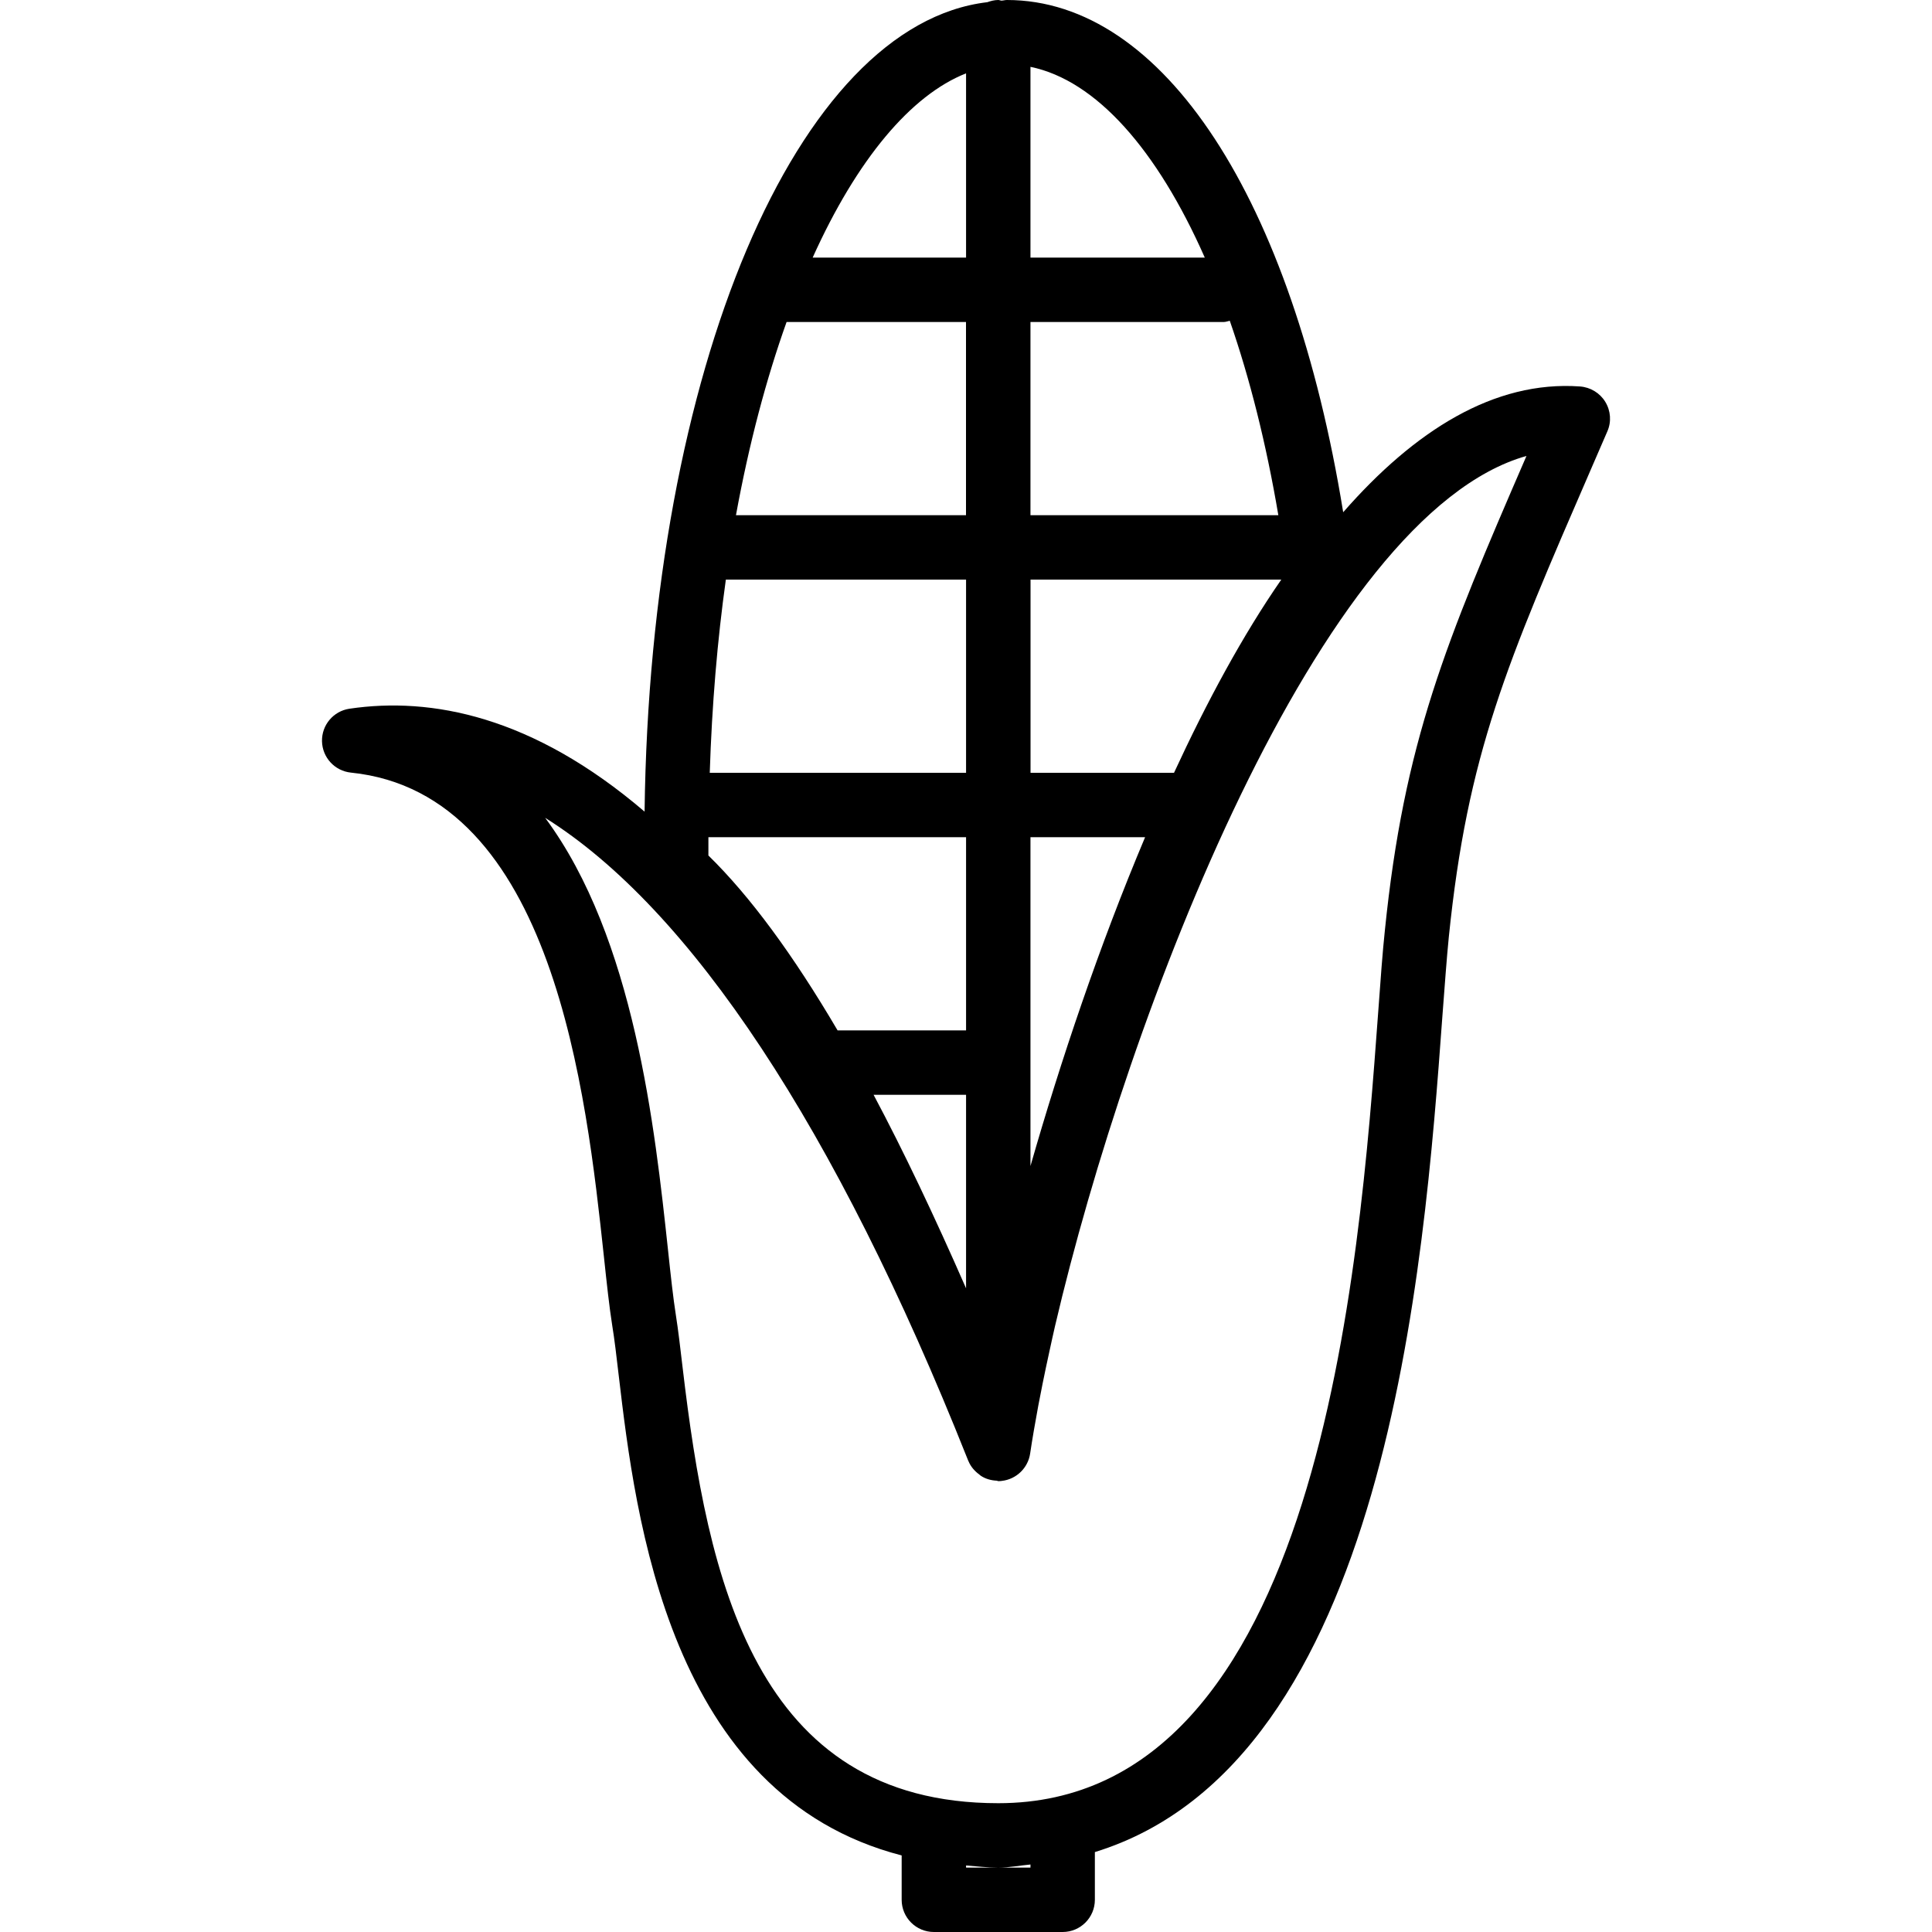 <?xml version="1.0" encoding="iso-8859-1"?>
<!-- Generator: Adobe Illustrator 19.0.0, SVG Export Plug-In . SVG Version: 6.00 Build 0)  -->
<svg version="1.1" id="Layer_1" xmlns="http://www.w3.org/2000/svg" xmlns:xlink="http://www.w3.org/1999/xlink" x="0px" y="0px"
	 viewBox="0 0 30 30" style="enable-background:new 0 0 30 30;" xml:space="preserve">
<g>
	<g>
		<path d="M24.927,6.24c-0.084-0.138-0.231-0.227-0.393-0.239c-1.332-0.095-2.567,0.684-3.677,1.953C20.067,3.089,18.065,0,15.635,0
			c-0.029,0-0.057,0.009-0.086,0.01C15.532,0.008,15.518,0,15.501,0c-0.06,0-0.116,0.015-0.17,0.034
			c-2.954,0.348-5.236,5.707-5.322,12.569c-1.741-1.489-3.318-1.785-4.583-1.598C5.177,11.042,4.994,11.259,5,11.511
			c0.006,0.252,0.198,0.46,0.449,0.486c3.153,0.322,3.657,4.999,3.928,7.512c0.045,0.425,0.085,0.791,0.129,1.069
			c0.036,0.218,0.067,0.484,0.102,0.785c0.26,2.203,0.778,6.514,4.393,7.448V29.5c0,0.276,0.224,0.5,0.5,0.5h2
			c0.276,0,0.5-0.224,0.5-0.5v-0.741c4.532-1.394,5.112-9.082,5.396-12.975c0.037-0.485,0.067-0.904,0.1-1.234
			c0.291-2.847,0.895-4.239,2.218-7.289l0.244-0.563C25.024,6.55,25.012,6.379,24.927,6.24z M16.001,1.038
			c1.02,0.21,1.968,1.289,2.707,2.962h-2.707V1.038z M16.001,5h3c0.034,0,0.063-0.013,0.095-0.019
			C19.406,5.873,19.662,6.889,19.85,8h-3.849V5z M16.001,9h3.895c-0.597,0.861-1.153,1.891-1.666,3h-2.228V9z M16.001,13h1.78
			c-0.711,1.686-1.313,3.476-1.78,5.106V13z M15.001,1.139V4h-2.382C13.308,2.472,14.147,1.476,15.001,1.139z M12.214,5h2.786v3
			h-3.572C11.632,6.883,11.9,5.879,12.214,5z M11.271,9h3.73v3h-3.98C11.055,10.939,11.14,9.937,11.271,9z M11,13C11,13,11,13,11,13
			l4.001,0v3h-1.995c-0.692-1.177-1.358-2.082-2.005-2.715H11V13z M15.001,17v3.005c-0.492-1.123-0.97-2.13-1.436-3.005H15.001z
			 M16.001,29h-1v-0.033c0.165,0.013,0.324,0.033,0.5,0.033c0.176,0,0.333-0.033,0.5-0.048V29z M21.504,14.449
			c-0.036,0.337-0.067,0.766-0.103,1.262C21.108,19.7,20.5,28,15.501,28c-3.786,0-4.514-3.486-4.9-6.753
			c-0.037-0.317-0.07-0.596-0.106-0.825c-0.042-0.266-0.08-0.615-0.123-1.02c-0.202-1.876-0.521-4.837-1.907-6.703
			c2.257,1.413,4.511,4.808,6.554,9.944c0.006,0.015,0.011,0.028,0.017,0.042c0,0.001,0.002,0.002,0.002,0.003
			c0.035,0.086,0.096,0.155,0.168,0.208c0.009,0.007,0.016,0.015,0.026,0.021c0.073,0.048,0.158,0.071,0.245,0.075
			c0.009,0,0.015,0.007,0.024,0.007c0.02,0,0.039-0.001,0.058-0.004c0.225-0.027,0.404-0.201,0.437-0.425
			c0.034-0.231,0.079-0.485,0.127-0.746c0.021-0.11,0.044-0.225,0.067-0.342c0.033-0.164,0.069-0.333,0.107-0.506
			c0.028-0.128,0.055-0.254,0.086-0.388c1.138-4.866,4.103-12.601,7.32-13.508C22.442,9.991,21.803,11.52,21.504,14.449z"/>
	</g>
</g>
</svg>
